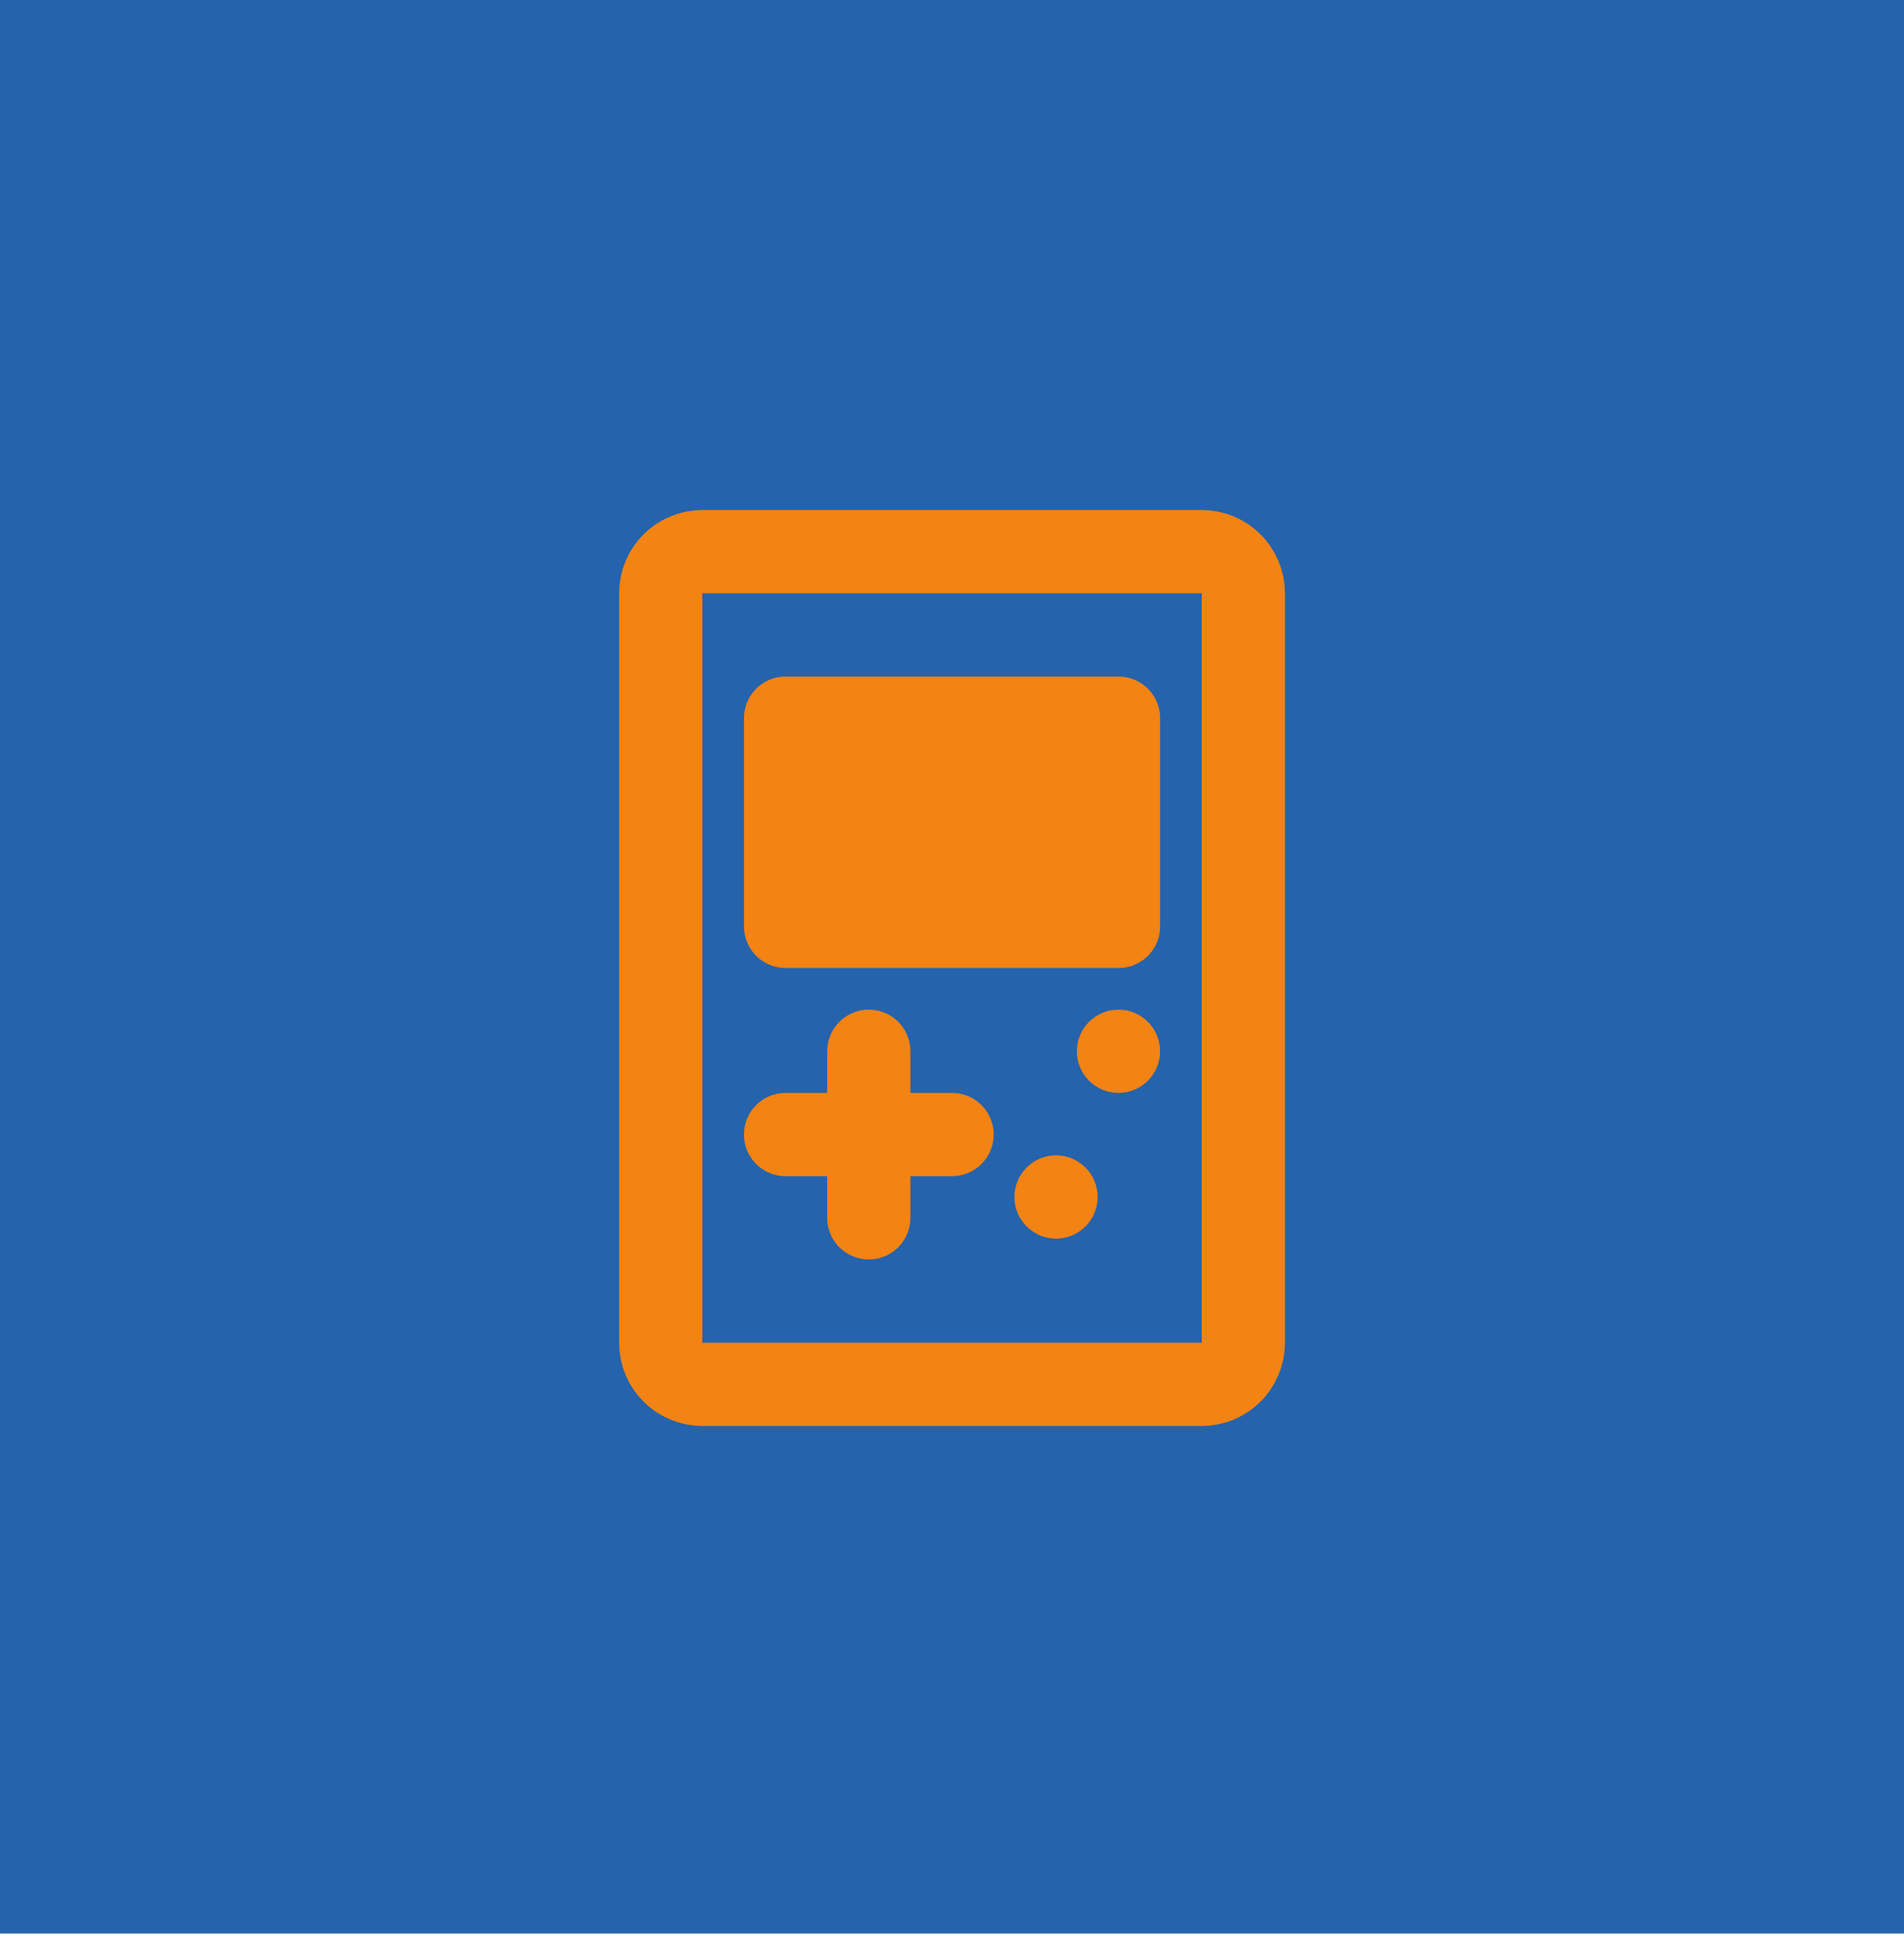 <svg width="122" height="124" viewBox="0 0 122 124" fill="none" xmlns="http://www.w3.org/2000/svg">
<rect width="122" height="123.84" fill="#2563AC"/>
<path d="M77.003 35.334H45.003C43.53 35.334 42.336 36.528 42.336 38.001V86.001C42.336 87.473 43.53 88.667 45.003 88.667H77.003C78.475 88.667 79.669 87.473 79.669 86.001V38.001C79.669 36.528 78.475 35.334 77.003 35.334Z" stroke="#F38313" stroke-width="5.333"/>
<path d="M50.336 46H71.669V59.333H50.336V46Z" fill="#F38313" stroke="#F38313" stroke-width="5.333" stroke-linecap="round" stroke-linejoin="round"/>
<path d="M50.336 72.667H61.003M55.669 78.001V67.334" stroke="#F38313" stroke-width="5.333" stroke-linecap="round" stroke-linejoin="round"/>
<path d="M70.333 76.667C70.333 75.194 69.139 74 67.667 74C66.194 74 65 75.194 65 76.667C65 78.139 66.194 79.333 67.667 79.333C69.139 79.333 70.333 78.139 70.333 76.667Z" fill="#F38313"/>
<path d="M74.333 67.335C74.333 65.862 73.139 64.668 71.667 64.668C70.194 64.668 69 65.862 69 67.335C69 68.807 70.194 70.001 71.667 70.001C73.139 70.001 74.333 68.807 74.333 67.335Z" fill="#F38313"/>
</svg>
